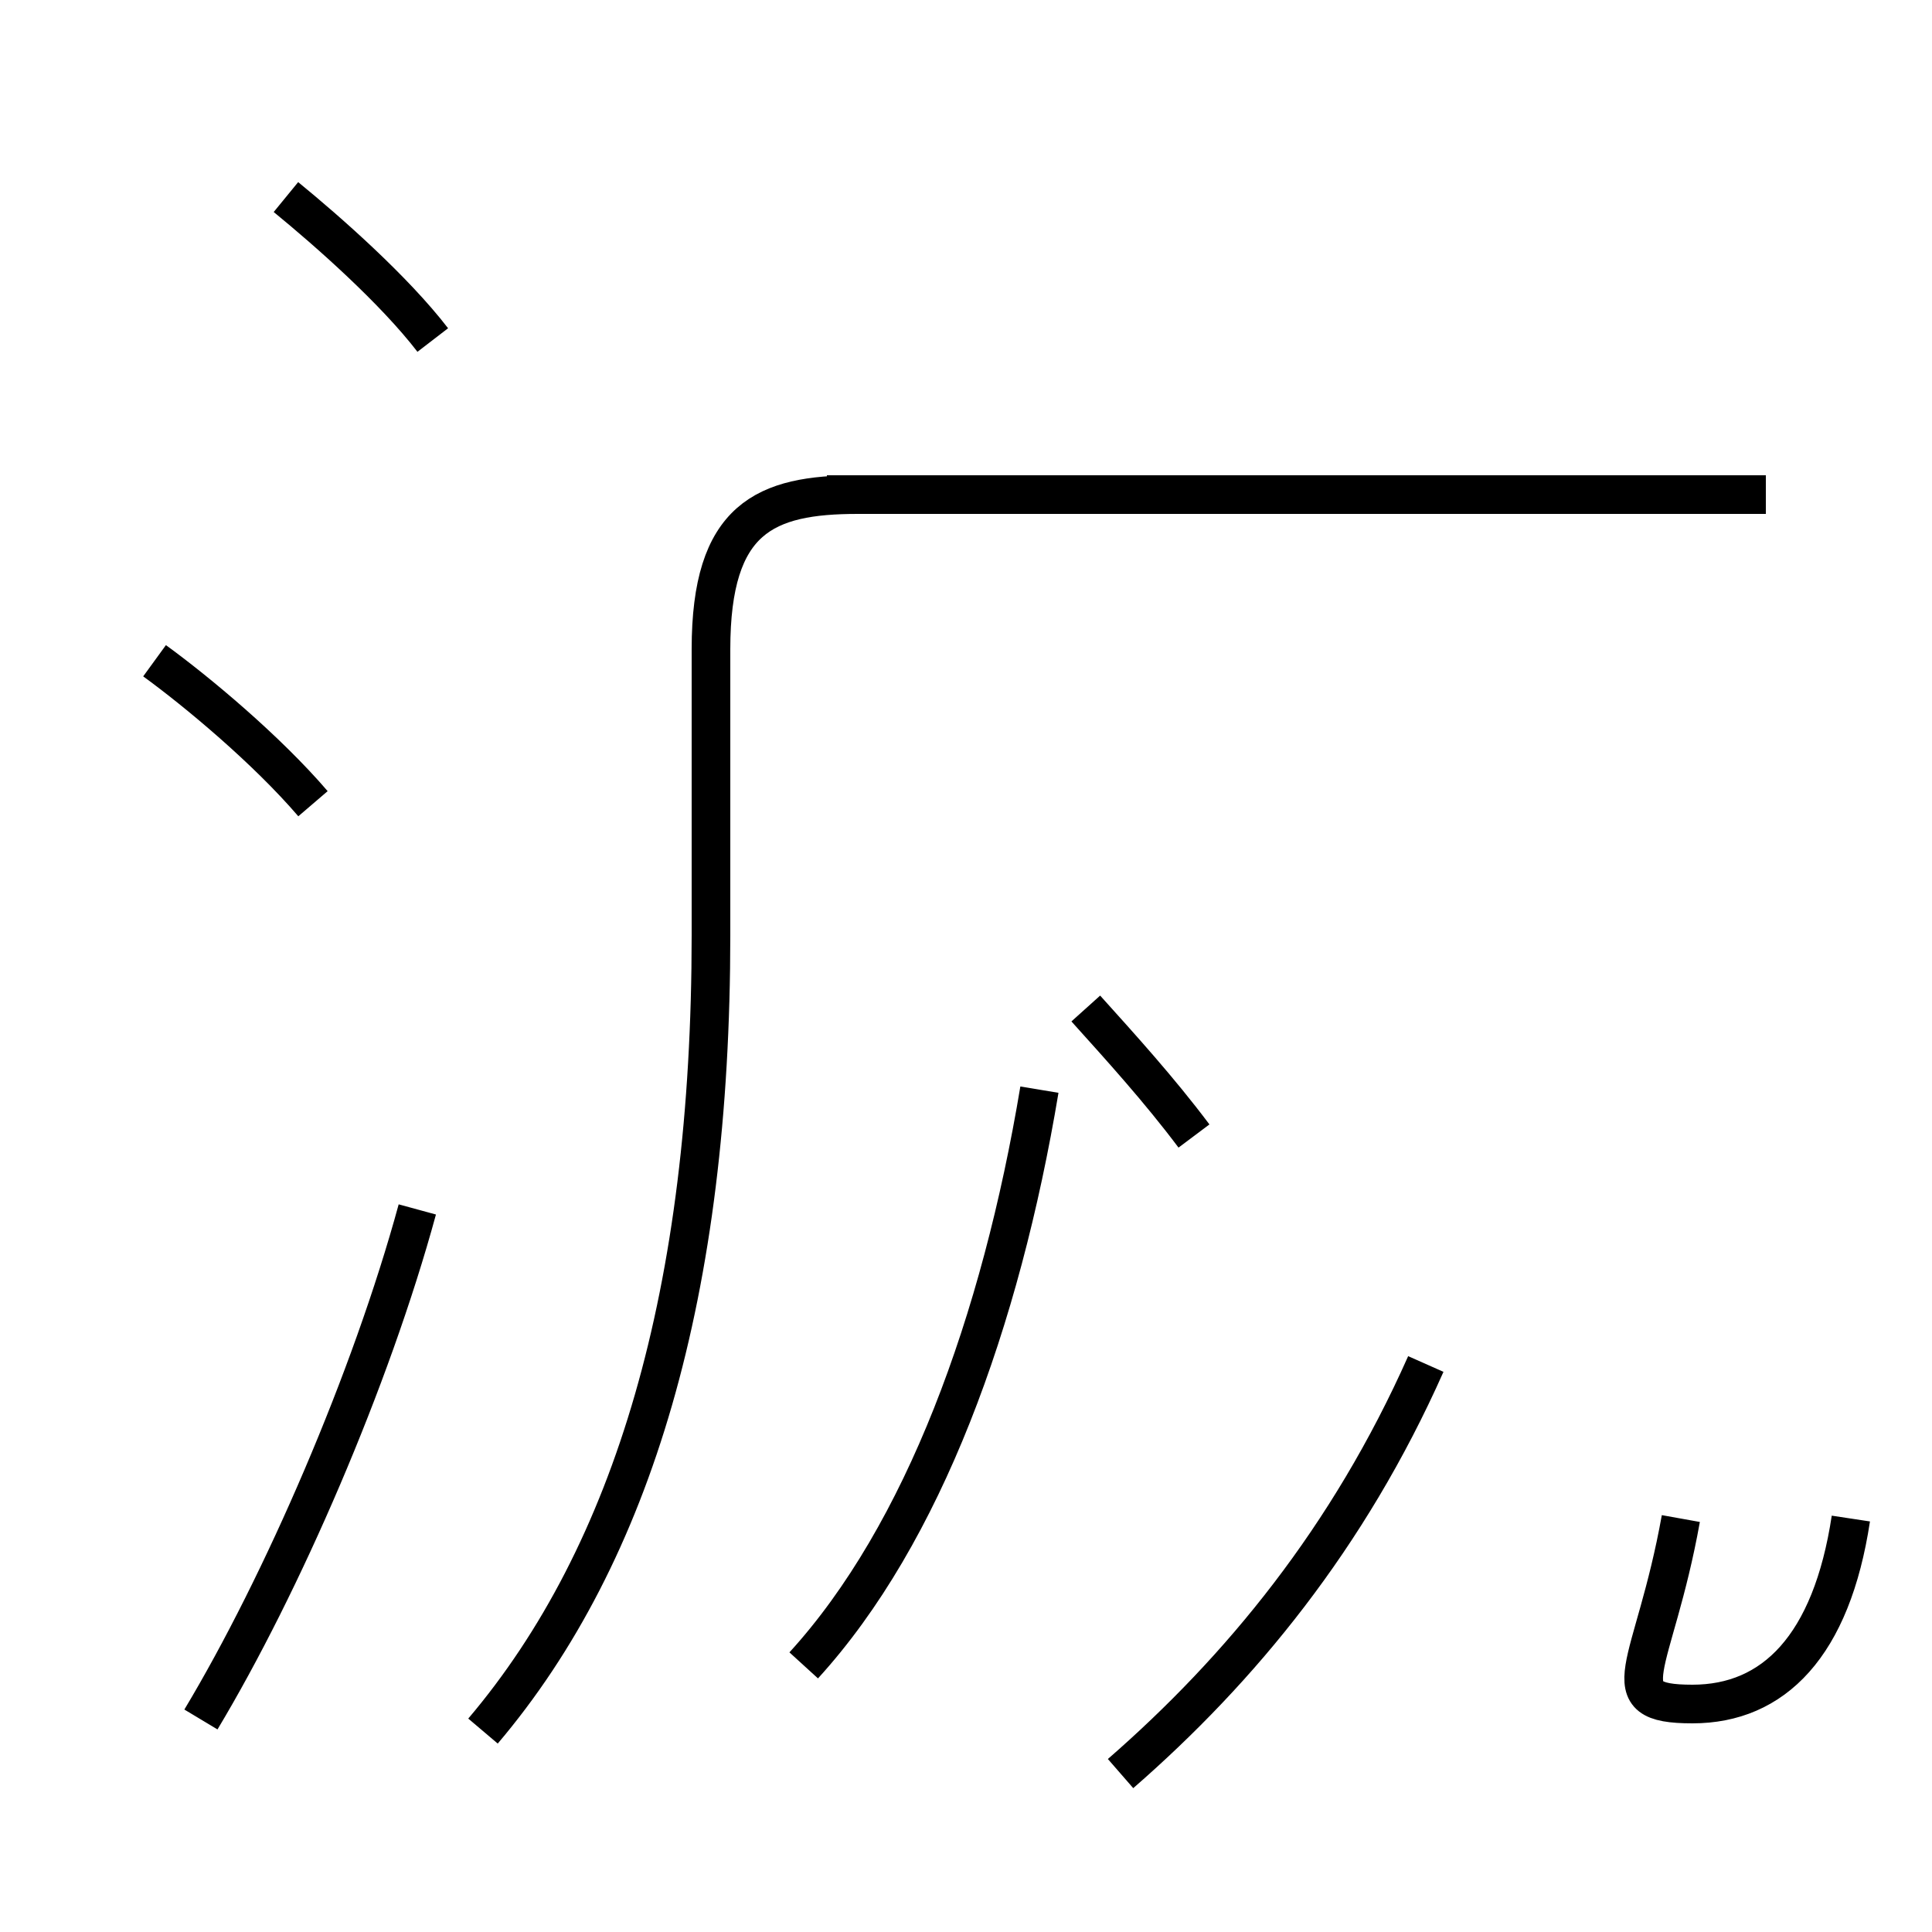 <?xml version='1.0' encoding='utf8'?>
<svg viewBox="0.0 -44.0 50.0 50.0" version="1.1" xmlns="http://www.w3.org/2000/svg">
<rect x="0.0" y="-44.0" width="50.0" height="50.0" fill="#808080" stroke="none"/>
<rect x="-1000" y="-1000" width="2000" height="2000" stroke="white" fill="white"/>
<g style="fill:none; stroke:#000000;  stroke-width:1">
<path d="M 11.2 35.2 C 10.2 36.5 8.5 38.0 7.4 38.9 M 8.1 23.2 C 6.9 24.6 5.1 26.1 4.0 26.9 M 5.2 -0.5 C 7.3 3.0 9.6 8.3 10.8 12.7 M 20.8 0.9 C 23.9 4.3 25.9 9.8 26.9 15.8 M 30.9 14.6 C 30.0 15.8 29.0 16.9 28.1 17.9 M 45.7 31.2 L 21.4 31.2 M 12.5 -0.8 C 16.4 3.8 18.4 10.6 18.4 19.8 L 18.4 27.2 C 18.4 30.6 19.8 31.2 22.2 31.2 L 43.8 31.2 M 29.0 -1.9 C 32.1 0.8 34.9 4.2 36.9 8.7 M 43.5 4.7 C 42.8 0.8 41.6 -0.1 43.8 -0.1 C 45.9 -0.1 47.4 1.4 47.9 4.7" transform="scale(1, -1)" />
</g>
</svg>